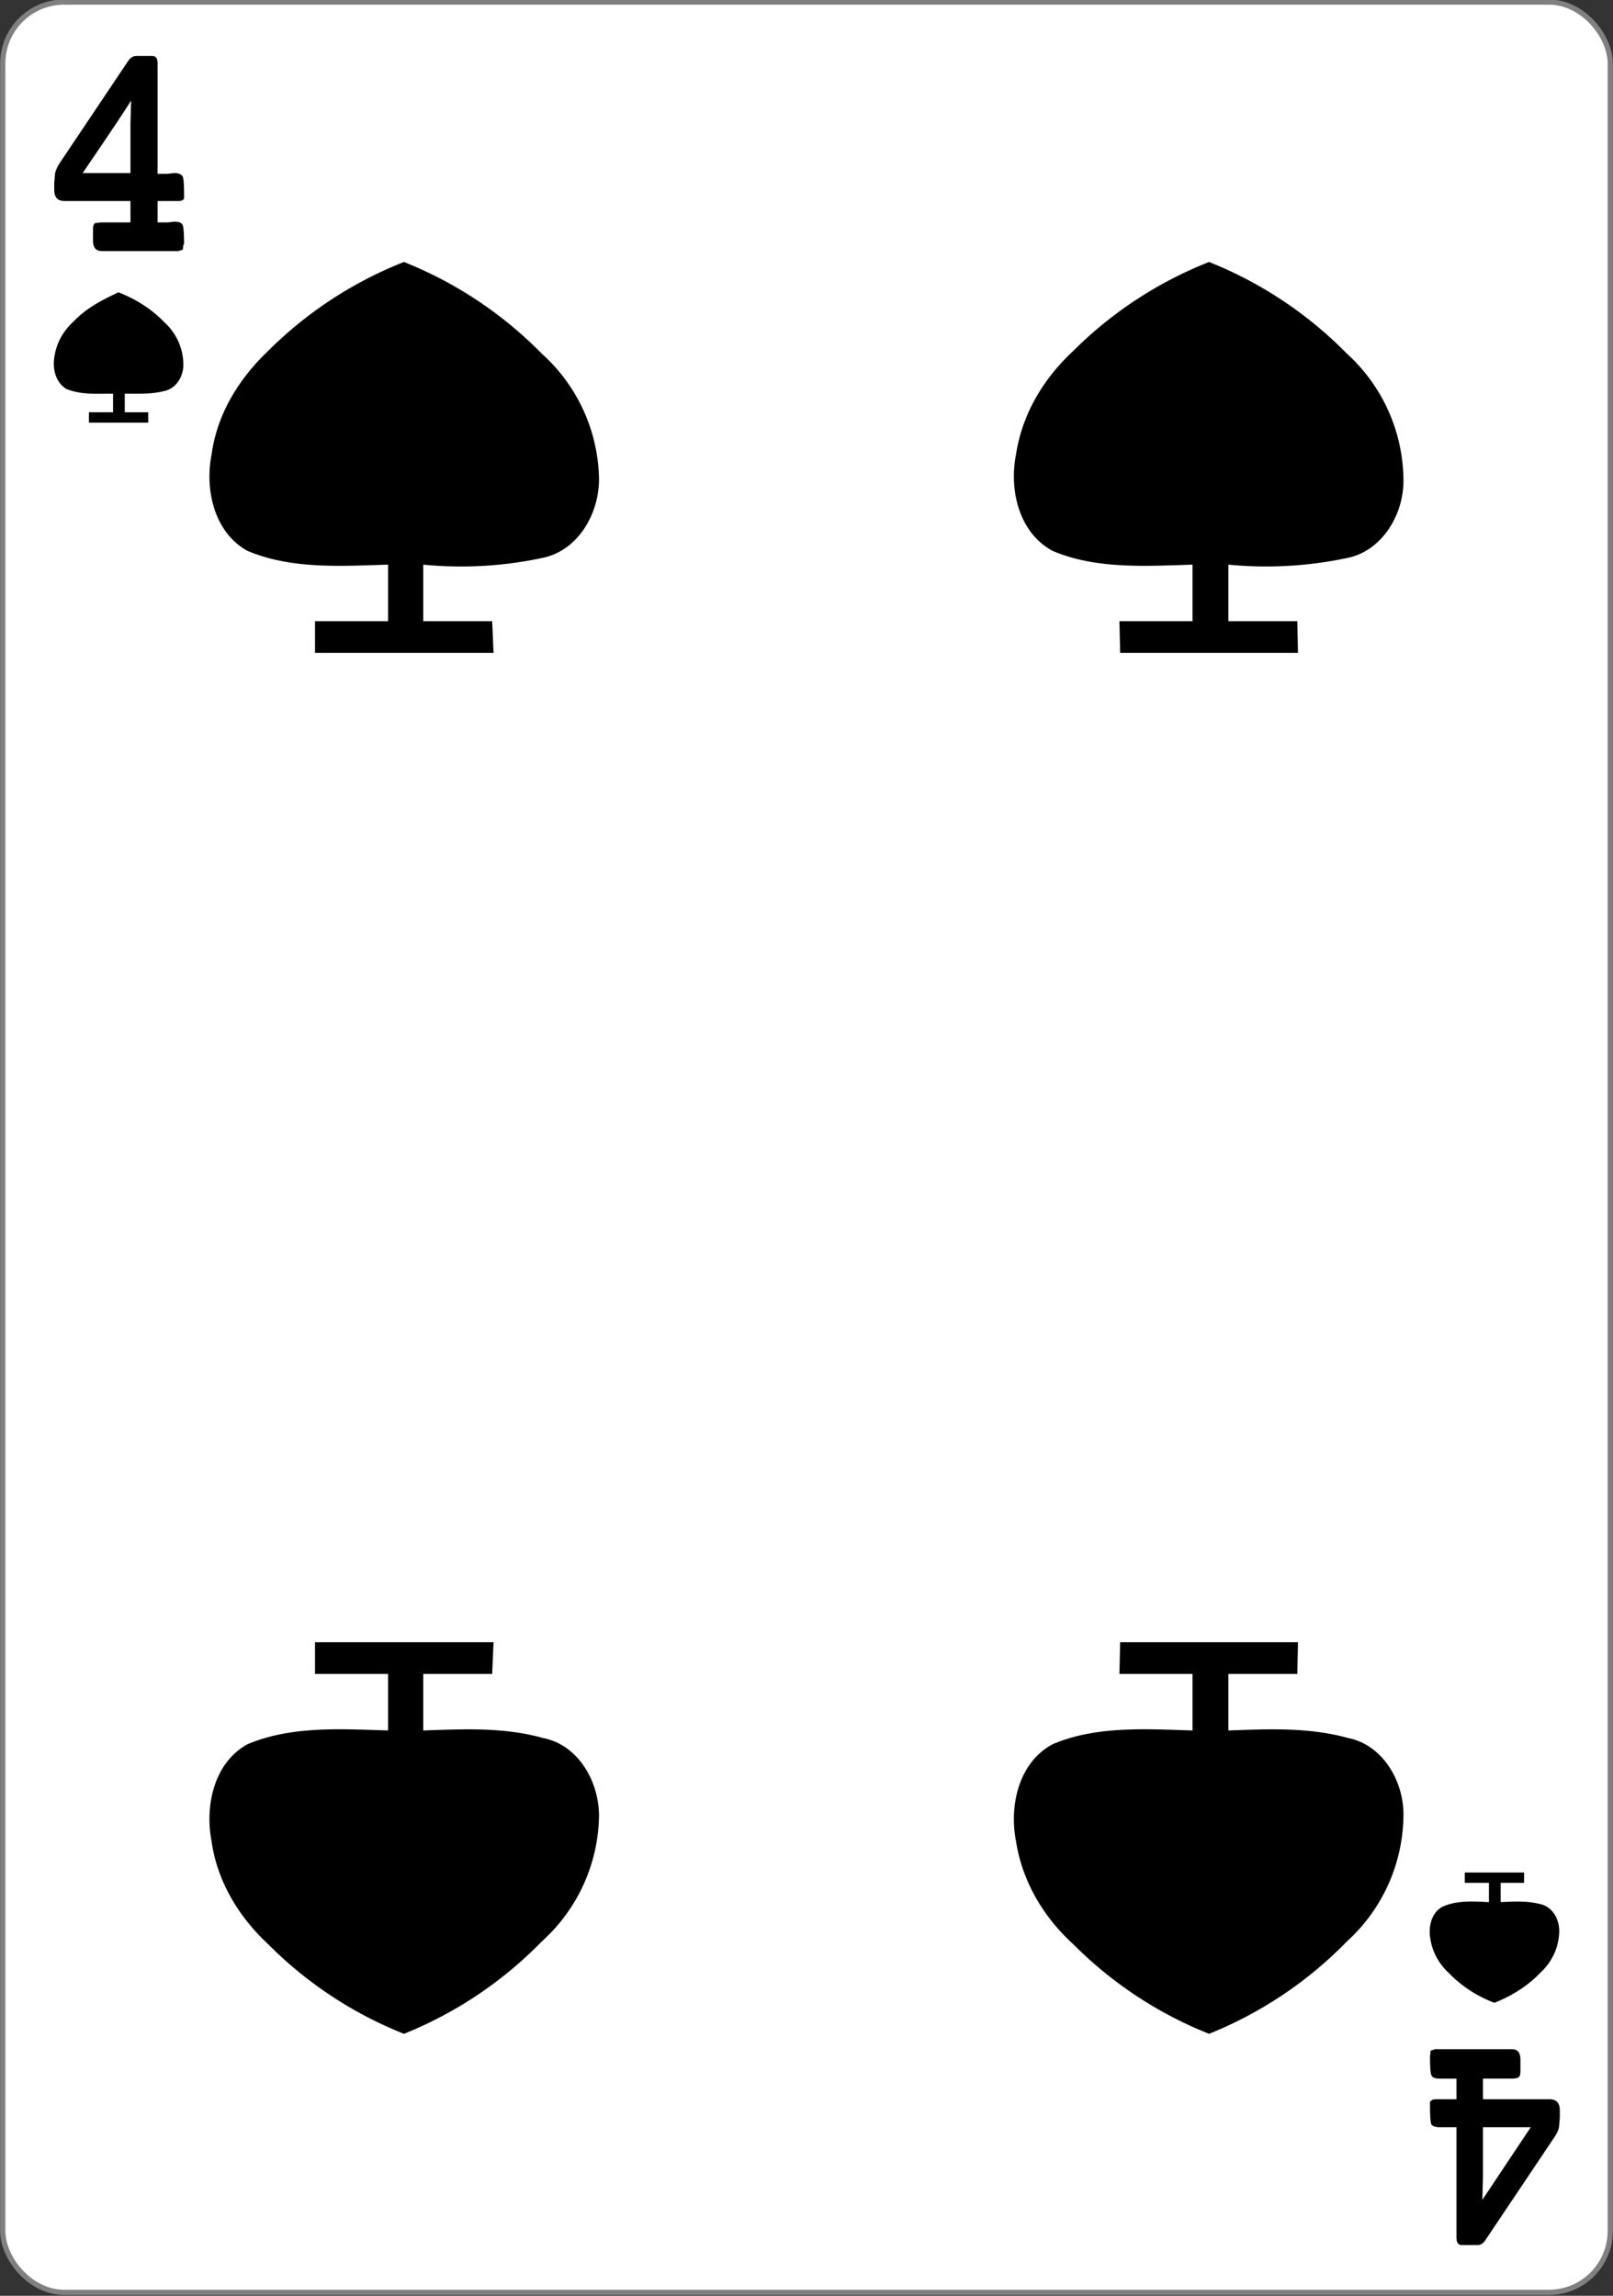 <svg xmlns="http://www.w3.org/2000/svg" width="234" height="333"><rect width="100%" height="100%" fill="#333333" stroke="none"/><g transform="translate(0 -719.4)"><rect width="233.2" height="332.2" x=".4" y="719.7" rx="8.9" ry="8.9" style="fill:#fff;fill-opacity:1;stroke:gray;stroke-width:.756;stroke-linecap:butt;stroke-linejoin:miter;stroke-miterlimit:4;stroke-dasharray:none;stroke-opacity:1"/><path d="M12.9 780.7v-1.5h3.5v-2.7c-2.2 0-4.7.2-6.8-.7-1.6-1-2-3-1.7-4.7.3-2 1.3-3.7 2.7-5 1.9-2 4.2-3.2 6.6-4.3 2.5 1 4.8 2.4 6.7 4.4a8.3 8.3 0 0 1 2.7 6.1c0 1.7-1 3.4-2.7 3.8-1.9.5-3.8.4-5.8.4v2.7h3.4v1.5H13zM212.5 991v1.5h3.5v2.8c-2.2-.1-4.7-.3-6.8.7-1.6.9-2 3-1.7 4.6.3 2 1.3 3.7 2.7 5a18 18 0 0 0 6.6 4.3c2.5-1 4.8-2.4 6.7-4.4a8.3 8.3 0 0 0 2.7-6c0-1.8-1-3.5-2.7-3.9-1.9-.5-3.8-.4-5.8-.3v-2.8h3.4V991h-8.6zM45.7 814v-4.5h10.6v-8.2c-6.8.2-14 .7-20.4-2-4.9-2.7-6.2-9-5.2-14 .8-5.9 4-11 8.2-15a58 58 0 0 1 19.7-12.9 58.2 58.2 0 0 1 20 13.3 25 25 0 0 1 8.3 18.2c0 5-3 10.3-8.1 11.4a56.3 56.3 0 0 1-17.4 1v8.2h10l.2 4.6H45.7zm116.8 0-.1-4.5H173v-8.2c-6.7.2-14 .7-20.3-2-5-2.7-6.3-9-5.3-14 .9-5.9 4-11 8.3-15a58 58 0 0 1 19.7-12.9 58.2 58.2 0 0 1 20 13.3 25 25 0 0 1 8.2 18.2c.1 5-3 10.3-8 11.4a56.7 56.7 0 0 1-17.4 1v8.2h10l.1 4.6h-25.8zM45.7 957.6v4.6h10.6v8.2c-6.8-.2-14-.7-20.4 2-4.9 2.7-6.2 9-5.2 14.1.8 5.8 4 11 8.2 14.9a58 58 0 0 0 19.7 13 58.2 58.2 0 0 0 20-13.4 25 25 0 0 0 8.3-18.2c0-5-3-10.3-8.1-11.3-5.7-1.6-11.5-1.3-17.4-1.1v-8.2h10l.2-4.6H45.7zm116.8 0-.1 4.6H173v8.2c-6.7-.2-14-.7-20.3 2-5 2.7-6.3 9-5.3 14.1.9 5.8 4 11 8.3 14.9a58 58 0 0 0 19.7 13 58.2 58.2 0 0 0 20-13.4 25 25 0 0 0 8.2-18.2c.1-5-3-10.3-8-11.3-5.8-1.6-11.6-1.3-17.4-1.1v-8.2h10l.1-4.6h-25.8z" style="fill:#000;stroke:none;stroke-width:1"/><g style="font-style:normal;font-variant:normal;font-weight:700;font-stretch:normal;font-size:3.772px;line-height:0%;font-family:'Levenim MT';-inkscape-font-specification:'Sans Bold';letter-spacing:0;word-spacing:0;fill:#000;fill-opacity:1;stroke:none;stroke-width:1"><path d="m28.4 706.8-.1.7-.7.2H15.8q-1.4 0-1.4-1.4v-1.6q0-.6.3-.8l1-.1h4.5v-2.9H10q-1.6 0-1.6-1.5v-1l.1-1q0-.6.7-1.6l10.7-14q.5-.6 1.2-.6h2.5q.8 0 .8 1v15h1.5l1.1-.1q1 0 1.3.5.2.4.2 2.4v.5q-.1.4-.9.4h-3.2v2.9H26l1-.1q1.1 0 1.3.5.2.5.2 2.6zm-8-19.7q-1 1.5-7.6 10h7.4v-6.7l.1-3.3z" aria-label="4" style="font-size:37.699px;line-height:1.25;stroke-width:1" transform="scale(.937 1.068)"/></g><g style="font-style:normal;font-variant:normal;font-weight:700;font-stretch:normal;font-size:3.772px;line-height:0%;font-family:'Levenim MT';-inkscape-font-specification:'Sans Bold';letter-spacing:0;word-spacing:0;fill:#000;fill-opacity:1;stroke:none;stroke-width:1"><path d="m-221.4-952.9-.1.8-.7.2h-11.9q-1.3 0-1.3-1.4v-1.6q0-.7.3-.8.2-.2 1-.2h4.5v-2.8h-10.3q-1.6 0-1.6-1.5v-1l.1-1q0-.7.7-1.6l10.7-14q.5-.7 1.2-.7h2.5q.8 0 .8 1v15h2.6q1 0 1.3.4.2.5.2 2.4v.6q-.2.4-.9.4h-3.2v2.8h2.6q1.1 0 1.3.5.2.4.2 2.5zm-8-19.6-7.6 10h7.4v-6.7l.1-3.3z" aria-label="4" style="font-size:37.699px;line-height:1.25;stroke-width:1" transform="scale(-.937 -1.068)"/></g></g></svg>